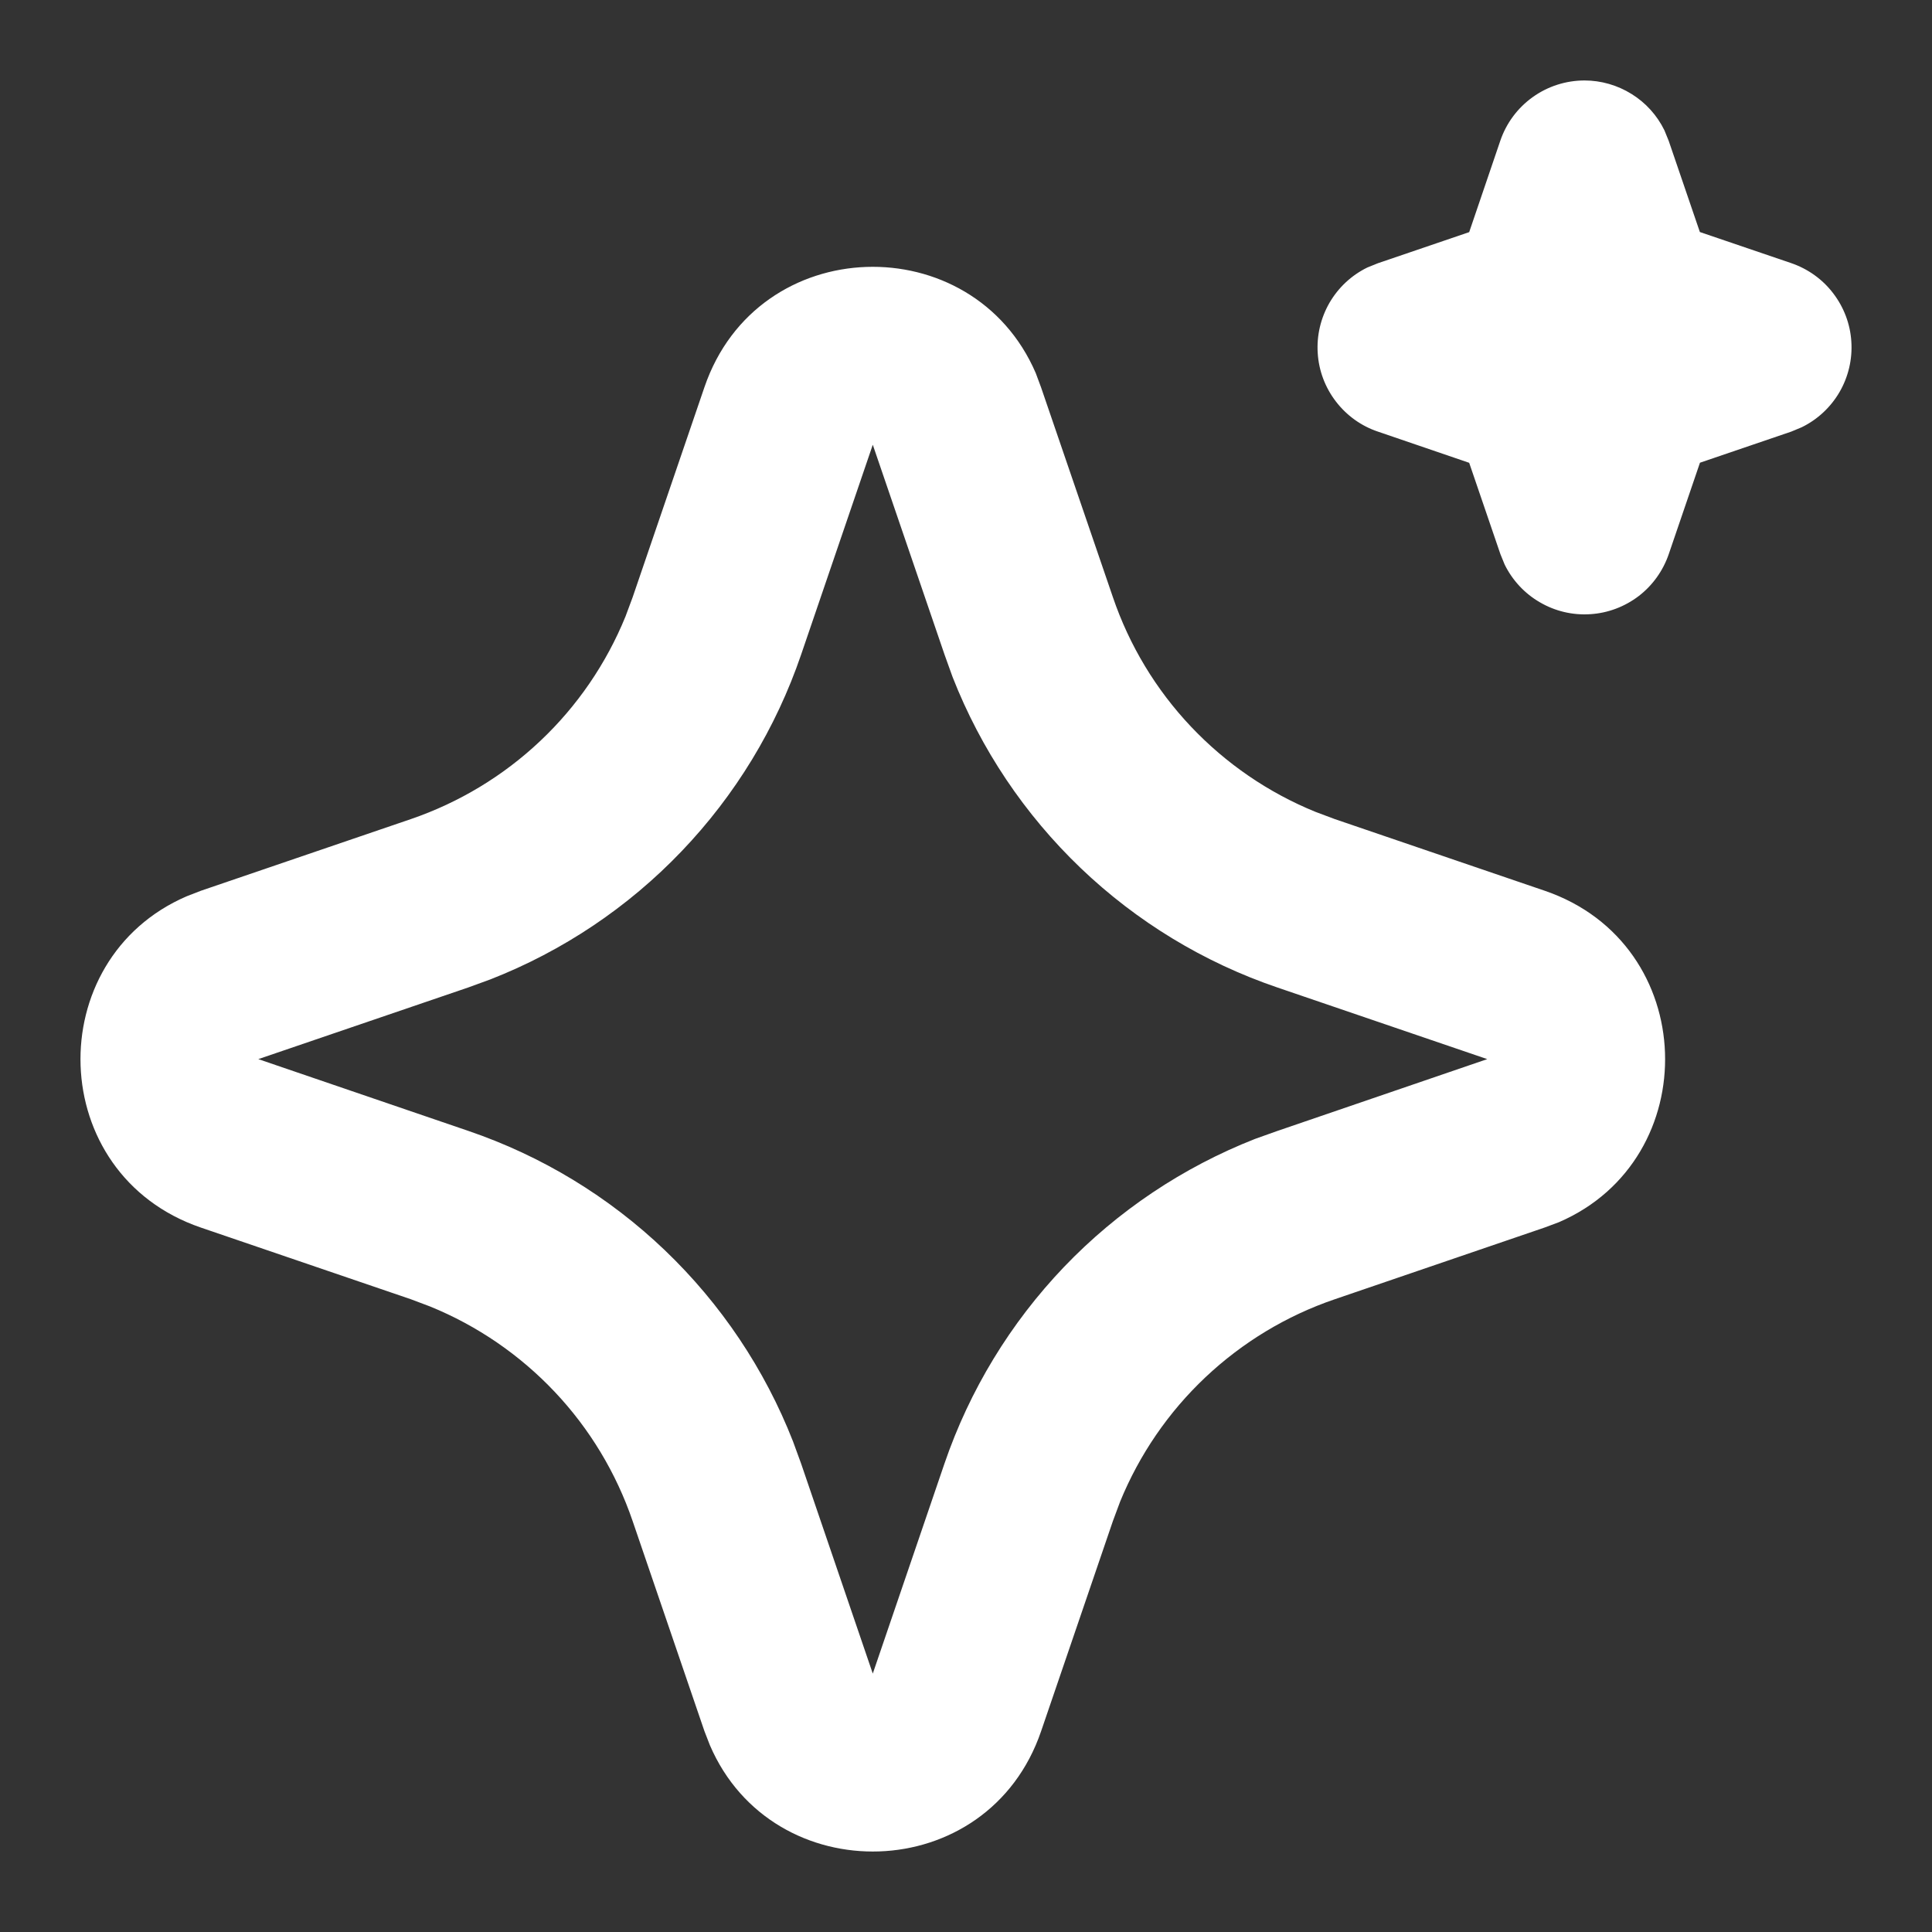 <svg width="20" height="20" viewBox="0 0 20 20" fill="none" xmlns="http://www.w3.org/2000/svg">
<rect x="0" y="0" width="20" height="20" fill="#333333" stroke="none"/>
<g clip-path="url(#clip0_5373_18433)">
<g clip-path="url(#clip1_5373_18433)">
<path d="M7.292 4.009C7.842 2.397 10.069 2.348 10.722 3.862L10.777 4.01L11.521 6.183C11.691 6.682 11.966 7.138 12.328 7.521C12.69 7.904 13.129 8.205 13.617 8.404L13.817 8.479L15.991 9.221C17.602 9.772 17.651 11.999 16.138 12.652L15.991 12.707L13.817 13.45C13.318 13.62 12.862 13.896 12.479 14.257C12.095 14.619 11.794 15.059 11.595 15.546L11.521 15.745L10.778 17.92C10.228 19.532 8.001 19.581 7.349 18.067L7.292 17.92L6.549 15.746C6.379 15.248 6.104 14.791 5.742 14.408C5.38 14.025 4.941 13.724 4.453 13.525L4.254 13.45L2.08 12.708C0.468 12.157 0.419 9.93 1.933 9.278L2.08 9.221L4.254 8.479C4.752 8.308 5.209 8.033 5.592 7.671C5.975 7.31 6.276 6.87 6.475 6.382L6.549 6.183L7.292 4.009ZM9.035 4.604L8.293 6.777C8.033 7.538 7.611 8.232 7.056 8.812C6.501 9.393 5.826 9.845 5.078 10.138L4.848 10.222L2.674 10.964L4.848 11.707C5.608 11.966 6.303 12.388 6.883 12.943C7.463 13.498 7.916 14.173 8.209 14.921L8.293 15.151L9.035 17.325L9.777 15.151C10.037 14.391 10.459 13.697 11.014 13.116C11.569 12.536 12.244 12.084 12.992 11.79L13.222 11.708L15.396 10.964L13.222 10.222C12.462 9.963 11.767 9.541 11.187 8.986C10.607 8.431 10.154 7.756 9.861 7.008L9.778 6.777L9.035 4.604ZM16.403 0.833C16.575 0.833 16.744 0.882 16.89 0.973C17.037 1.064 17.154 1.194 17.23 1.349L17.274 1.457L17.597 2.402L18.543 2.724C18.715 2.783 18.867 2.891 18.977 3.036C19.088 3.181 19.154 3.355 19.165 3.537C19.177 3.719 19.134 3.901 19.043 4.058C18.951 4.216 18.815 4.343 18.651 4.423L18.543 4.468L17.598 4.79L17.275 5.736C17.216 5.908 17.108 6.06 16.963 6.171C16.818 6.281 16.644 6.347 16.462 6.358C16.28 6.37 16.098 6.327 15.941 6.235C15.783 6.144 15.656 6.007 15.576 5.844L15.532 5.736L15.209 4.791L14.264 4.468C14.091 4.41 13.94 4.301 13.829 4.156C13.718 4.012 13.652 3.837 13.641 3.655C13.629 3.473 13.672 3.292 13.763 3.134C13.855 2.976 13.991 2.849 14.155 2.769L14.264 2.725L15.209 2.403L15.531 1.457C15.593 1.275 15.71 1.117 15.867 1.005C16.023 0.893 16.211 0.833 16.403 0.833Z" fill="white"/>
</g>
</g>
<defs>
<clipPath id="clip0_5373_18433">
<rect width="20" height="20" fill="white"/>
</clipPath>
<clipPath id="clip1_5373_18433">
<rect width="20" height="20" fill="white"/>
</clipPath>
</defs>
</svg>
